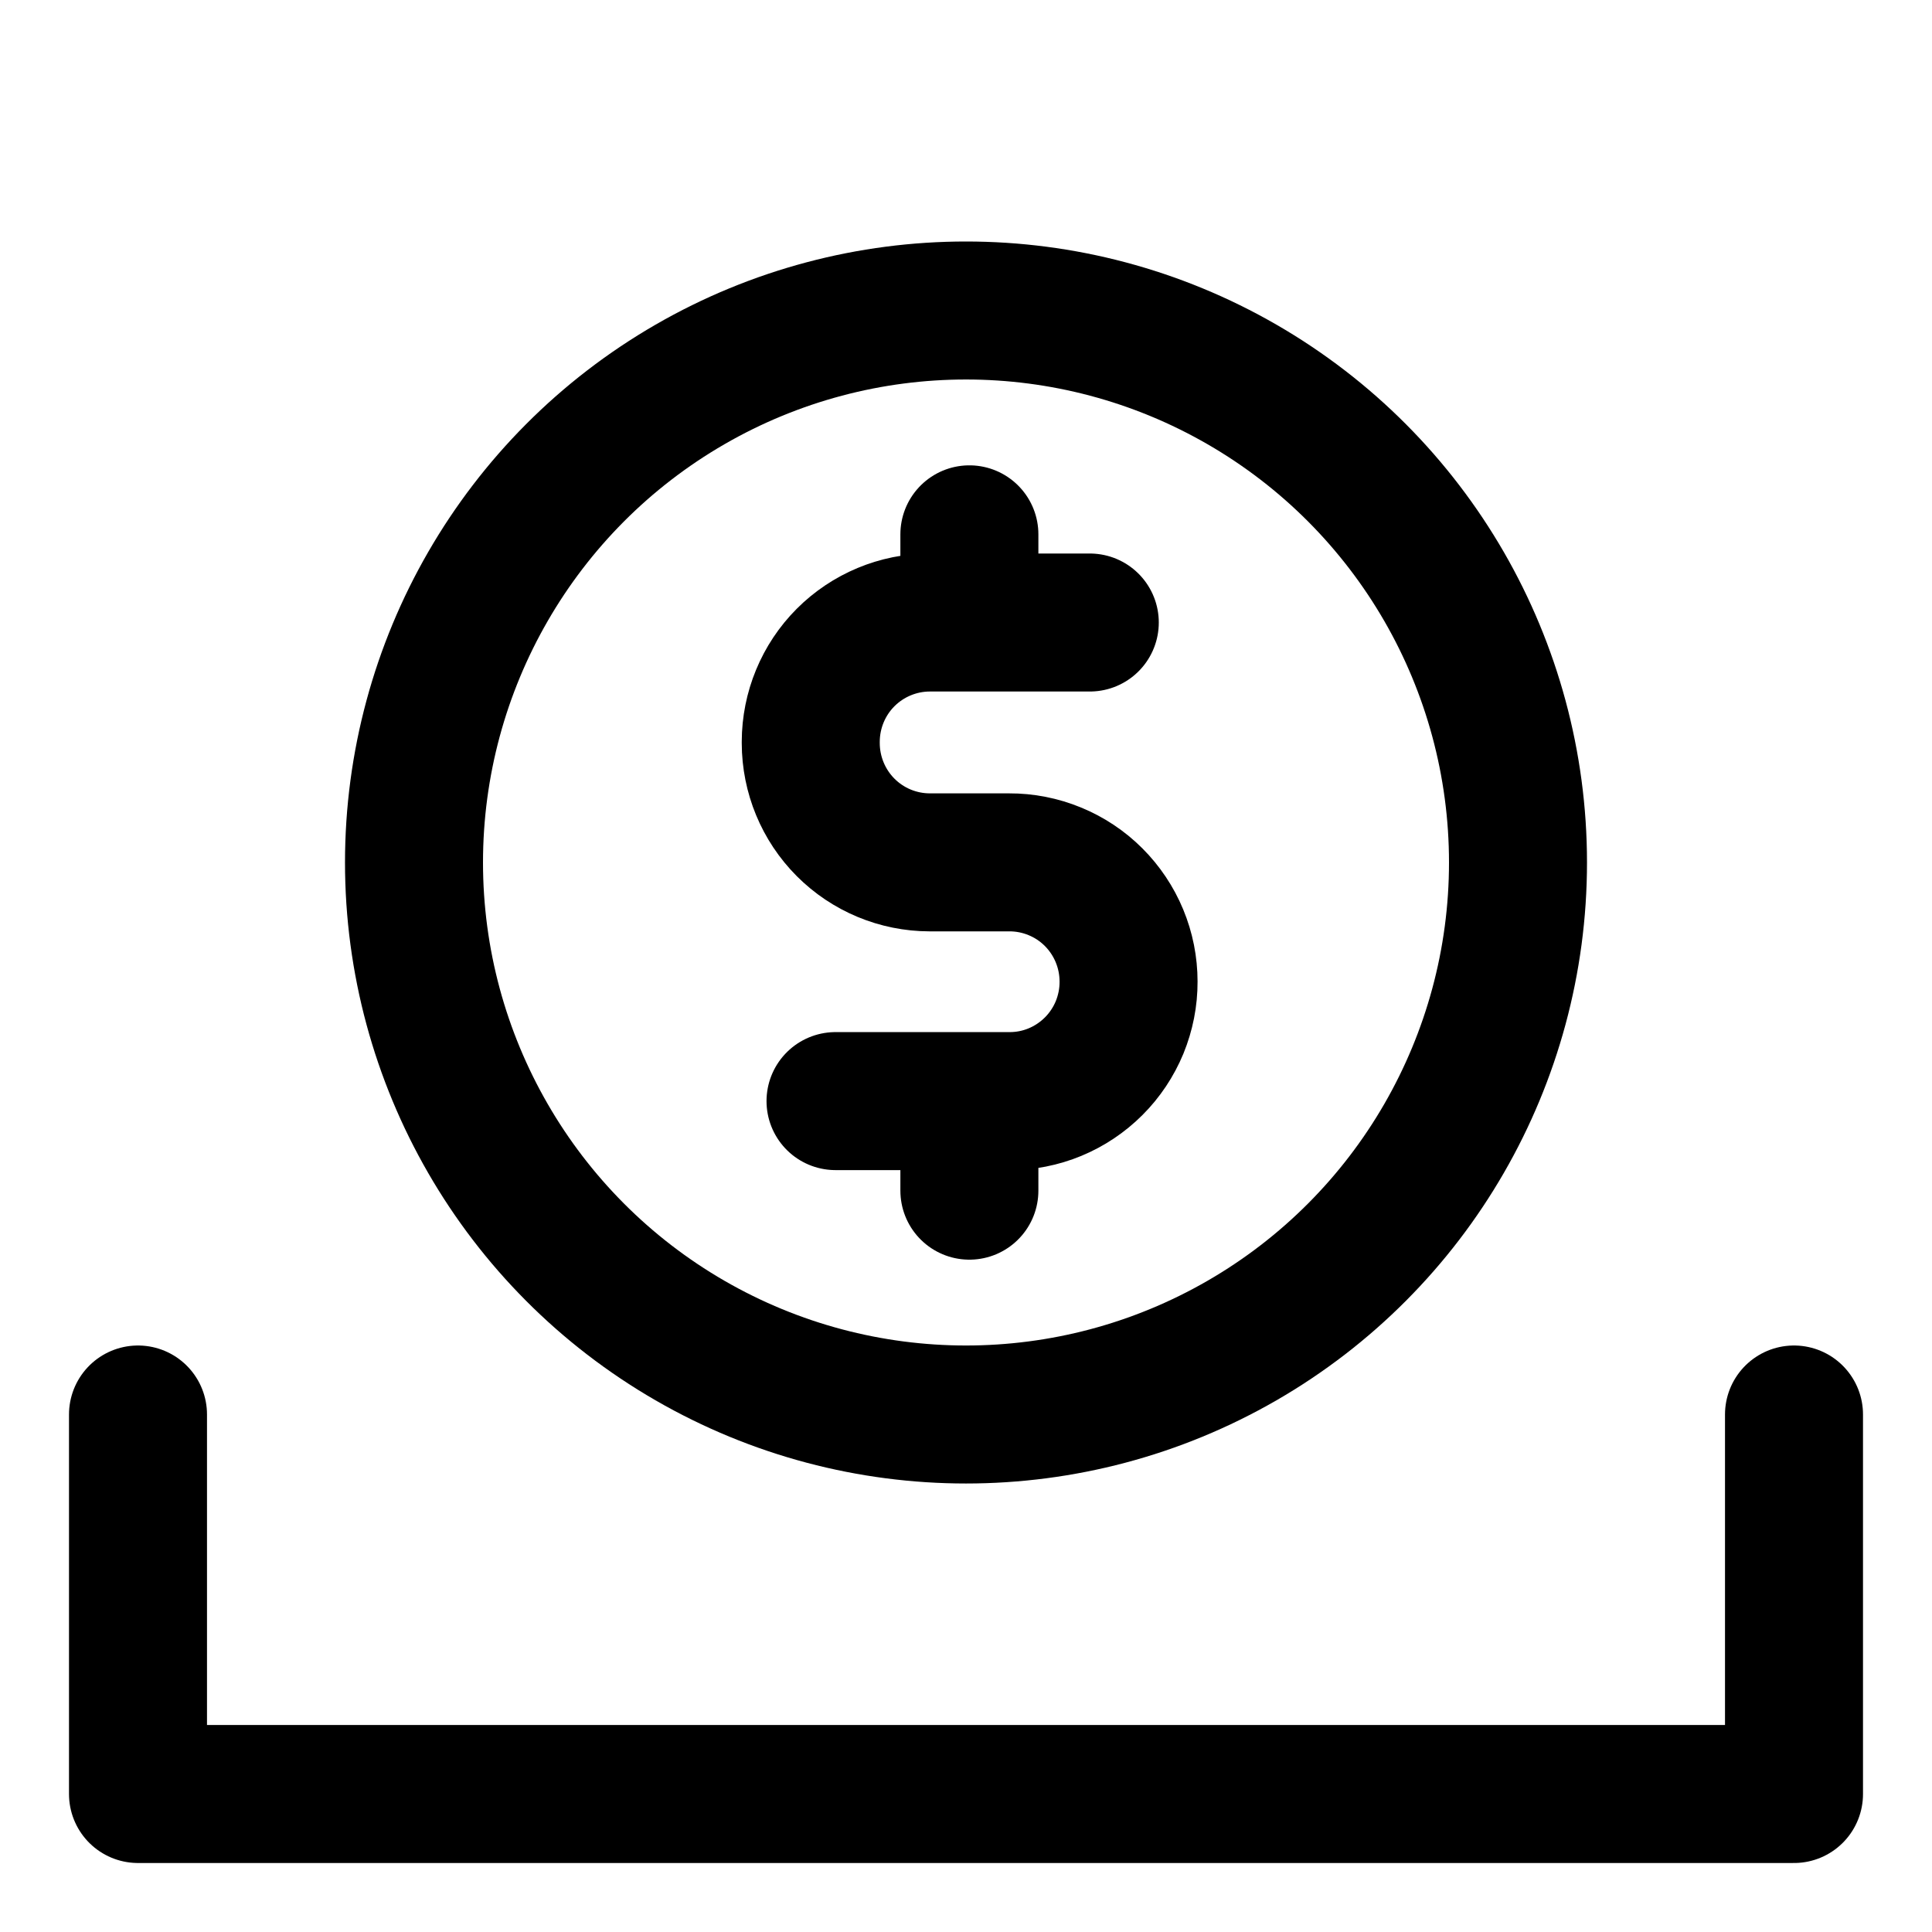 <svg width="24" height="24" viewBox="0 0 28 28" fill="none" xmlns="http://www.w3.org/2000/svg" stroke-width="2" stroke-linecap="round" stroke-linejoin="round" stroke="#000000"><path d="M2 20.5V26H26V20.5" fill="none" data-nofill="true"></path><circle cx="14" cy="12.5" r="8"></circle><path d="M15.794 9.022H13.473C13.016 9.023 12.578 9.206 12.255 9.529C11.932 9.853 11.751 10.292 11.75 10.75V10.77C11.751 11.228 11.932 11.667 12.255 11.991C12.578 12.315 13.016 12.497 13.473 12.498H14.624C14.851 12.497 15.076 12.541 15.287 12.628C15.497 12.714 15.688 12.841 15.849 13.002C16.009 13.162 16.137 13.353 16.224 13.563C16.311 13.773 16.356 13.998 16.356 14.226C16.357 14.454 16.312 14.679 16.226 14.89C16.139 15.1 16.012 15.291 15.851 15.452C15.69 15.613 15.499 15.741 15.289 15.828C15.079 15.915 14.854 15.959 14.627 15.958H12.109"></path><path d="M14.049 8.975V7.744"></path><path d="M14.049 17.256V16.12"></path></svg>